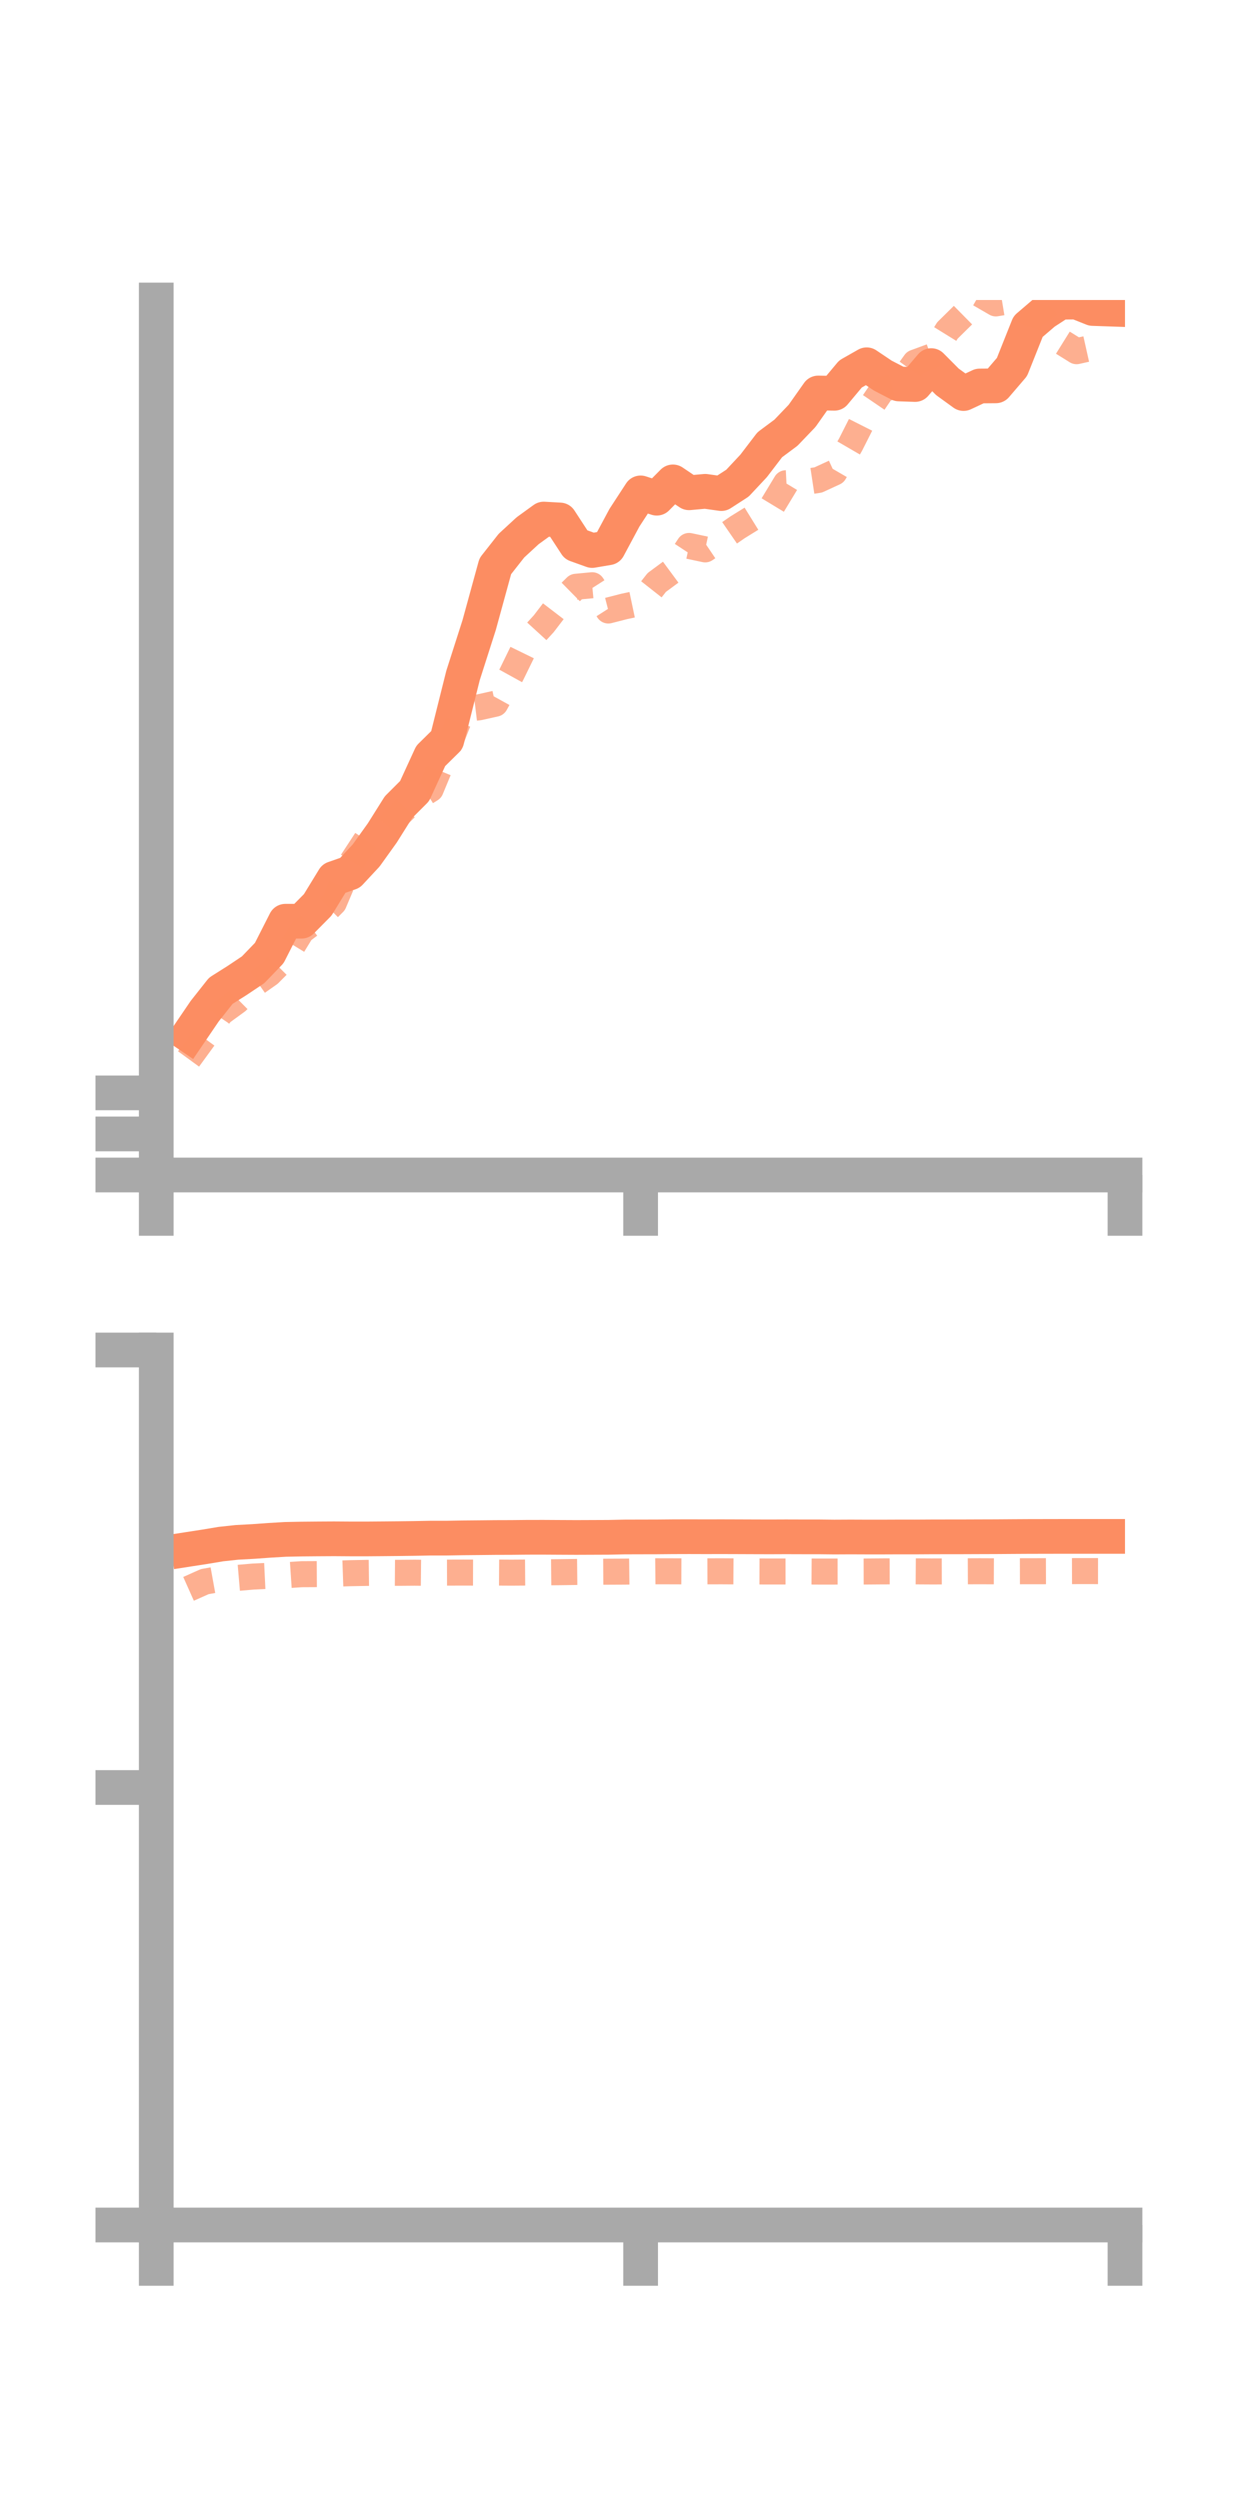 <?xml version="1.0" encoding="utf-8" standalone="no"?>
<!DOCTYPE svg PUBLIC "-//W3C//DTD SVG 1.1//EN"
  "http://www.w3.org/Graphics/SVG/1.1/DTD/svg11.dtd">
<!-- Created with matplotlib (https://matplotlib.org/) -->
<svg height="144pt" version="1.1" viewBox="0 0 72 144" width="72pt" xmlns="http://www.w3.org/2000/svg" xmlns:xlink="http://www.w3.org/1999/xlink">
 <defs>
  <style type="text/css">*{stroke-linecap:butt;stroke-linejoin:round;}</style>
 </defs>
 <g id="figure_1">
  <g id="patch_1">
   <path d="M 0 144 
L 72 144 
L 72 0 
L 0 0 
z
" style="fill:none;"/>
  </g>
  <g id="axes_1">
   <g id="patch_2">
    <path d="M 9 67.68 
L 64.8 67.68 
L 64.8 17.28 
L 9 17.28 
z
" style="fill:none;"/>
   </g>
   <g id="matplotlib.axis_1">
    <g id="xtick_1">
     <g id="line2d_1">
      <defs>
       <path d="M 0 0 
L 0 3.5 
" id="m350d741dd7" style="stroke:#a9a9a9;stroke-width:2;"/>
      </defs>
      <g>
       <use style="fill:#a9a9a9;stroke:#a9a9a9;stroke-width:2;" x="9" xlink:href="#m350d741dd7" y="67.68"/>
      </g>
     </g>
    </g>
    <g id="xtick_2">
     <g id="line2d_2">
      <g>
       <use style="fill:#a9a9a9;stroke:#a9a9a9;stroke-width:2;" x="36.9" xlink:href="#m350d741dd7" y="67.68"/>
      </g>
     </g>
    </g>
    <g id="xtick_3">
     <g id="line2d_3">
      <g>
       <use style="fill:#a9a9a9;stroke:#a9a9a9;stroke-width:2;" x="64.8" xlink:href="#m350d741dd7" y="67.68"/>
      </g>
     </g>
    </g>
   </g>
   <g id="matplotlib.axis_2">
    <g id="ytick_1">
     <g id="line2d_4">
      <defs>
       <path d="M 0 0 
L -3.5 0 
" id="m991e1b47f0" style="stroke:#a9a9a9;stroke-width:2;"/>
      </defs>
      <g>
       <use style="fill:#a9a9a9;stroke:#a9a9a9;stroke-width:2;" x="9" xlink:href="#m991e1b47f0" y="67.68"/>
      </g>
     </g>
    </g>
    <g id="ytick_2">
     <g id="line2d_5">
      <g>
       <use style="fill:#a9a9a9;stroke:#a9a9a9;stroke-width:2;" x="9" xlink:href="#m991e1b47f0" y="65.315"/>
      </g>
     </g>
    </g>
    <g id="ytick_3">
     <g id="line2d_6">
      <g>
       <use style="fill:#a9a9a9;stroke:#a9a9a9;stroke-width:2;" x="9" xlink:href="#m991e1b47f0" y="62.95"/>
      </g>
     </g>
    </g>
   </g>
   <g id="line2d_7">
    <path clip-path="url(#pa359e53def)" d="M 10.86 59.612 
L 11.79 58.245 
L 12.72 57.068 
L 13.65 56.481 
L 14.58 55.859 
L 15.51 54.894 
L 16.44 53.063 
L 17.37 53.061 
L 18.3 52.122 
L 19.23 50.601 
L 20.16 50.275 
L 21.09 49.276 
L 22.02 47.978 
L 22.95 46.497 
L 23.88 45.567 
L 24.81 43.542 
L 25.74 42.626 
L 26.67 38.908 
L 27.6 36.003 
L 28.53 32.612 
L 29.46 31.429 
L 30.39 30.572 
L 31.32 29.898 
L 32.25 29.95 
L 33.18 31.376 
L 34.11 31.71 
L 35.04 31.552 
L 35.97 29.818 
L 36.9 28.391 
L 37.83 28.696 
L 38.76 27.757 
L 39.69 28.384 
L 40.62 28.3 
L 41.55 28.431 
L 42.48 27.829 
L 43.41 26.835 
L 44.34 25.617 
L 45.27 24.925 
L 46.2 23.954 
L 47.13 22.636 
L 48.06 22.653 
L 48.99 21.539 
L 49.92 21.011 
L 50.85 21.636 
L 51.78 22.116 
L 52.71 22.148 
L 53.64 21.059 
L 54.57 21.994 
L 55.5 22.668 
L 56.43 22.233 
L 57.36 22.225 
L 58.29 21.139 
L 59.22 18.806 
L 60.15 18.01 
L 61.08 17.406 
L 62.01 17.398 
L 62.94 17.769 
L 63.87 17.801 
" style="fill:none;stroke:#fc8d62;stroke-linecap:square;stroke-width:2;"/>
   </g>
   <g id="line2d_8">
    <path clip-path="url(#pa359e53def)" d="M 10.86 60.996 
L 11.79 59.72 
L 12.72 58.345 
L 13.65 57.668 
L 14.58 56.745 
L 15.51 56.09 
L 16.44 55.155 
L 17.37 53.634 
L 18.3 52.931 
L 19.23 52.001 
L 20.16 49.807 
L 21.09 48.387 
L 22.02 48.018 
L 22.95 46.947 
L 23.88 46.037 
L 24.81 45.459 
L 25.74 43.217 
L 26.67 40.853 
L 27.6 40.74 
L 28.53 40.533 
L 29.46 38.848 
L 30.39 36.945 
L 31.32 35.928 
L 32.25 34.714 
L 33.18 33.798 
L 34.11 33.71 
L 35.04 35.165 
L 35.97 34.927 
L 36.9 34.731 
L 37.83 33.55 
L 38.76 32.863 
L 39.69 31.447 
L 40.62 31.644 
L 41.55 31.016 
L 42.48 30.375 
L 43.41 29.799 
L 44.34 29.371 
L 45.27 27.834 
L 46.2 27.787 
L 47.13 27.646 
L 48.06 27.217 
L 48.99 25.617 
L 49.92 23.777 
L 50.85 22.411 
L 51.78 22.172 
L 52.71 20.882 
L 53.64 20.54 
L 54.57 19.036 
L 55.5 18.12 
L 56.43 16.937 
L 57.36 17.476 
L 58.29 17.322 
L 59.22 18.043 
L 60.15 18.327 
L 61.08 19.65 
L 62.01 20.229 
L 62.94 20.021 
L 63.87 20.261 
" style="fill:none;stroke:#fc8d62;stroke-dasharray:1.5,1.5;stroke-dashoffset:0;stroke-opacity:0.7;stroke-width:1.5;"/>
   </g>
   <g id="patch_3">
    <path d="M 9 67.68 
L 9 17.28 
" style="fill:none;stroke:#a9a9a9;stroke-linecap:square;stroke-linejoin:miter;stroke-width:2;"/>
   </g>
   <g id="patch_4">
    <path d="M 64.8 67.68 
L 64.8 17.28 
" style="fill:none;"/>
   </g>
   <g id="patch_5">
    <path d="M 9 67.68 
L 64.8 67.68 
" style="fill:none;stroke:#a9a9a9;stroke-linecap:square;stroke-linejoin:miter;stroke-width:2;"/>
   </g>
   <g id="patch_6">
    <path d="M 9 17.28 
L 64.8 17.28 
" style="fill:none;"/>
   </g>
  </g>
  <g id="axes_2">
   <g id="patch_7">
    <path d="M 9 128.16 
L 64.8 128.16 
L 64.8 77.76 
L 9 77.76 
z
" style="fill:none;"/>
   </g>
   <g id="matplotlib.axis_3">
    <g id="xtick_4">
     <g id="line2d_9">
      <g>
       <use style="fill:#a9a9a9;stroke:#a9a9a9;stroke-width:2;" x="9" xlink:href="#m350d741dd7" y="128.16"/>
      </g>
     </g>
    </g>
    <g id="xtick_5">
     <g id="line2d_10">
      <g>
       <use style="fill:#a9a9a9;stroke:#a9a9a9;stroke-width:2;" x="36.9" xlink:href="#m350d741dd7" y="128.16"/>
      </g>
     </g>
    </g>
    <g id="xtick_6">
     <g id="line2d_11">
      <g>
       <use style="fill:#a9a9a9;stroke:#a9a9a9;stroke-width:2;" x="64.8" xlink:href="#m350d741dd7" y="128.16"/>
      </g>
     </g>
    </g>
   </g>
   <g id="matplotlib.axis_4">
    <g id="ytick_4">
     <g id="line2d_12">
      <g>
       <use style="fill:#a9a9a9;stroke:#a9a9a9;stroke-width:2;" x="9" xlink:href="#m991e1b47f0" y="128.16"/>
      </g>
     </g>
    </g>
    <g id="ytick_5">
     <g id="line2d_13">
      <g>
       <use style="fill:#a9a9a9;stroke:#a9a9a9;stroke-width:2;" x="9" xlink:href="#m991e1b47f0" y="102.96"/>
      </g>
     </g>
    </g>
    <g id="ytick_6">
     <g id="line2d_14">
      <g>
       <use style="fill:#a9a9a9;stroke:#a9a9a9;stroke-width:2;" x="9" xlink:href="#m991e1b47f0" y="77.76"/>
      </g>
     </g>
    </g>
   </g>
   <g id="line2d_15">
    <path clip-path="url(#pf79bd290f5)" d="M 10.86 89.239 
L 11.79 89.095 
L 12.72 88.94 
L 13.65 88.84 
L 14.58 88.79 
L 15.51 88.723 
L 16.44 88.668 
L 17.37 88.65 
L 18.3 88.641 
L 19.23 88.635 
L 20.16 88.642 
L 21.09 88.643 
L 22.02 88.635 
L 22.95 88.626 
L 23.88 88.614 
L 24.81 88.596 
L 25.74 88.596 
L 26.67 88.58 
L 27.6 88.571 
L 28.53 88.561 
L 29.46 88.558 
L 30.39 88.548 
L 31.32 88.547 
L 32.25 88.553 
L 33.18 88.558 
L 34.11 88.554 
L 35.04 88.55 
L 35.97 88.53 
L 36.9 88.527 
L 37.83 88.525 
L 38.76 88.516 
L 39.69 88.513 
L 40.62 88.516 
L 41.55 88.514 
L 42.48 88.517 
L 43.41 88.521 
L 44.34 88.524 
L 45.27 88.52 
L 46.2 88.523 
L 47.13 88.523 
L 48.06 88.534 
L 48.99 88.529 
L 49.92 88.533 
L 50.85 88.533 
L 51.78 88.529 
L 52.71 88.53 
L 53.64 88.524 
L 54.57 88.522 
L 55.5 88.521 
L 56.43 88.517 
L 57.36 88.514 
L 58.29 88.507 
L 59.22 88.501 
L 60.15 88.499 
L 61.08 88.497 
L 62.01 88.497 
L 62.94 88.497 
L 63.87 88.497 
" style="fill:none;stroke:#fc8d62;stroke-linecap:square;stroke-width:2;"/>
   </g>
   <g id="line2d_16">
    <path clip-path="url(#pf79bd290f5)" d="M 10.86 91.518 
L 11.79 91.103 
L 12.72 90.935 
L 13.65 90.89 
L 14.58 90.81 
L 15.51 90.765 
L 16.44 90.736 
L 17.37 90.674 
L 18.3 90.669 
L 19.23 90.648 
L 20.16 90.616 
L 21.09 90.599 
L 22.02 90.588 
L 22.95 90.595 
L 23.88 90.587 
L 24.81 90.597 
L 25.74 90.583 
L 26.67 90.58 
L 27.6 90.583 
L 28.53 90.579 
L 29.46 90.585 
L 30.39 90.578 
L 31.32 90.567 
L 32.25 90.558 
L 33.18 90.545 
L 34.11 90.535 
L 35.04 90.53 
L 35.97 90.525 
L 36.9 90.514 
L 37.83 90.505 
L 38.76 90.507 
L 39.69 90.511 
L 40.62 90.509 
L 41.55 90.506 
L 42.48 90.512 
L 43.41 90.514 
L 44.34 90.518 
L 45.27 90.517 
L 46.2 90.516 
L 47.13 90.522 
L 48.06 90.522 
L 48.99 90.521 
L 49.92 90.519 
L 50.85 90.511 
L 51.78 90.509 
L 52.71 90.509 
L 53.64 90.515 
L 54.57 90.513 
L 55.5 90.507 
L 56.43 90.503 
L 57.36 90.507 
L 58.29 90.504 
L 59.22 90.502 
L 60.15 90.501 
L 61.08 90.498 
L 62.01 90.495 
L 62.94 90.495 
L 63.87 90.496 
" style="fill:none;stroke:#fc8d62;stroke-dasharray:1.5,1.5;stroke-dashoffset:0;stroke-opacity:0.7;stroke-width:1.5;"/>
   </g>
   <g id="patch_8">
    <path d="M 9 128.16 
L 9 77.76 
" style="fill:none;stroke:#a9a9a9;stroke-linecap:square;stroke-linejoin:miter;stroke-width:2;"/>
   </g>
   <g id="patch_9">
    <path d="M 64.8 128.16 
L 64.8 77.76 
" style="fill:none;"/>
   </g>
   <g id="patch_10">
    <path d="M 9 128.16 
L 64.8 128.16 
" style="fill:none;stroke:#a9a9a9;stroke-linecap:square;stroke-linejoin:miter;stroke-width:2;"/>
   </g>
   <g id="patch_11">
    <path d="M 9 77.76 
L 64.8 77.76 
" style="fill:none;"/>
   </g>
  </g>
 </g>
 <defs>
  <clipPath id="pa359e53def">
   <rect height="50.4" width="55.8" x="9" y="17.28"/>
  </clipPath>
  <clipPath id="pf79bd290f5">
   <rect height="50.4" width="55.8" x="9" y="77.76"/>
  </clipPath>
 </defs>
</svg>

